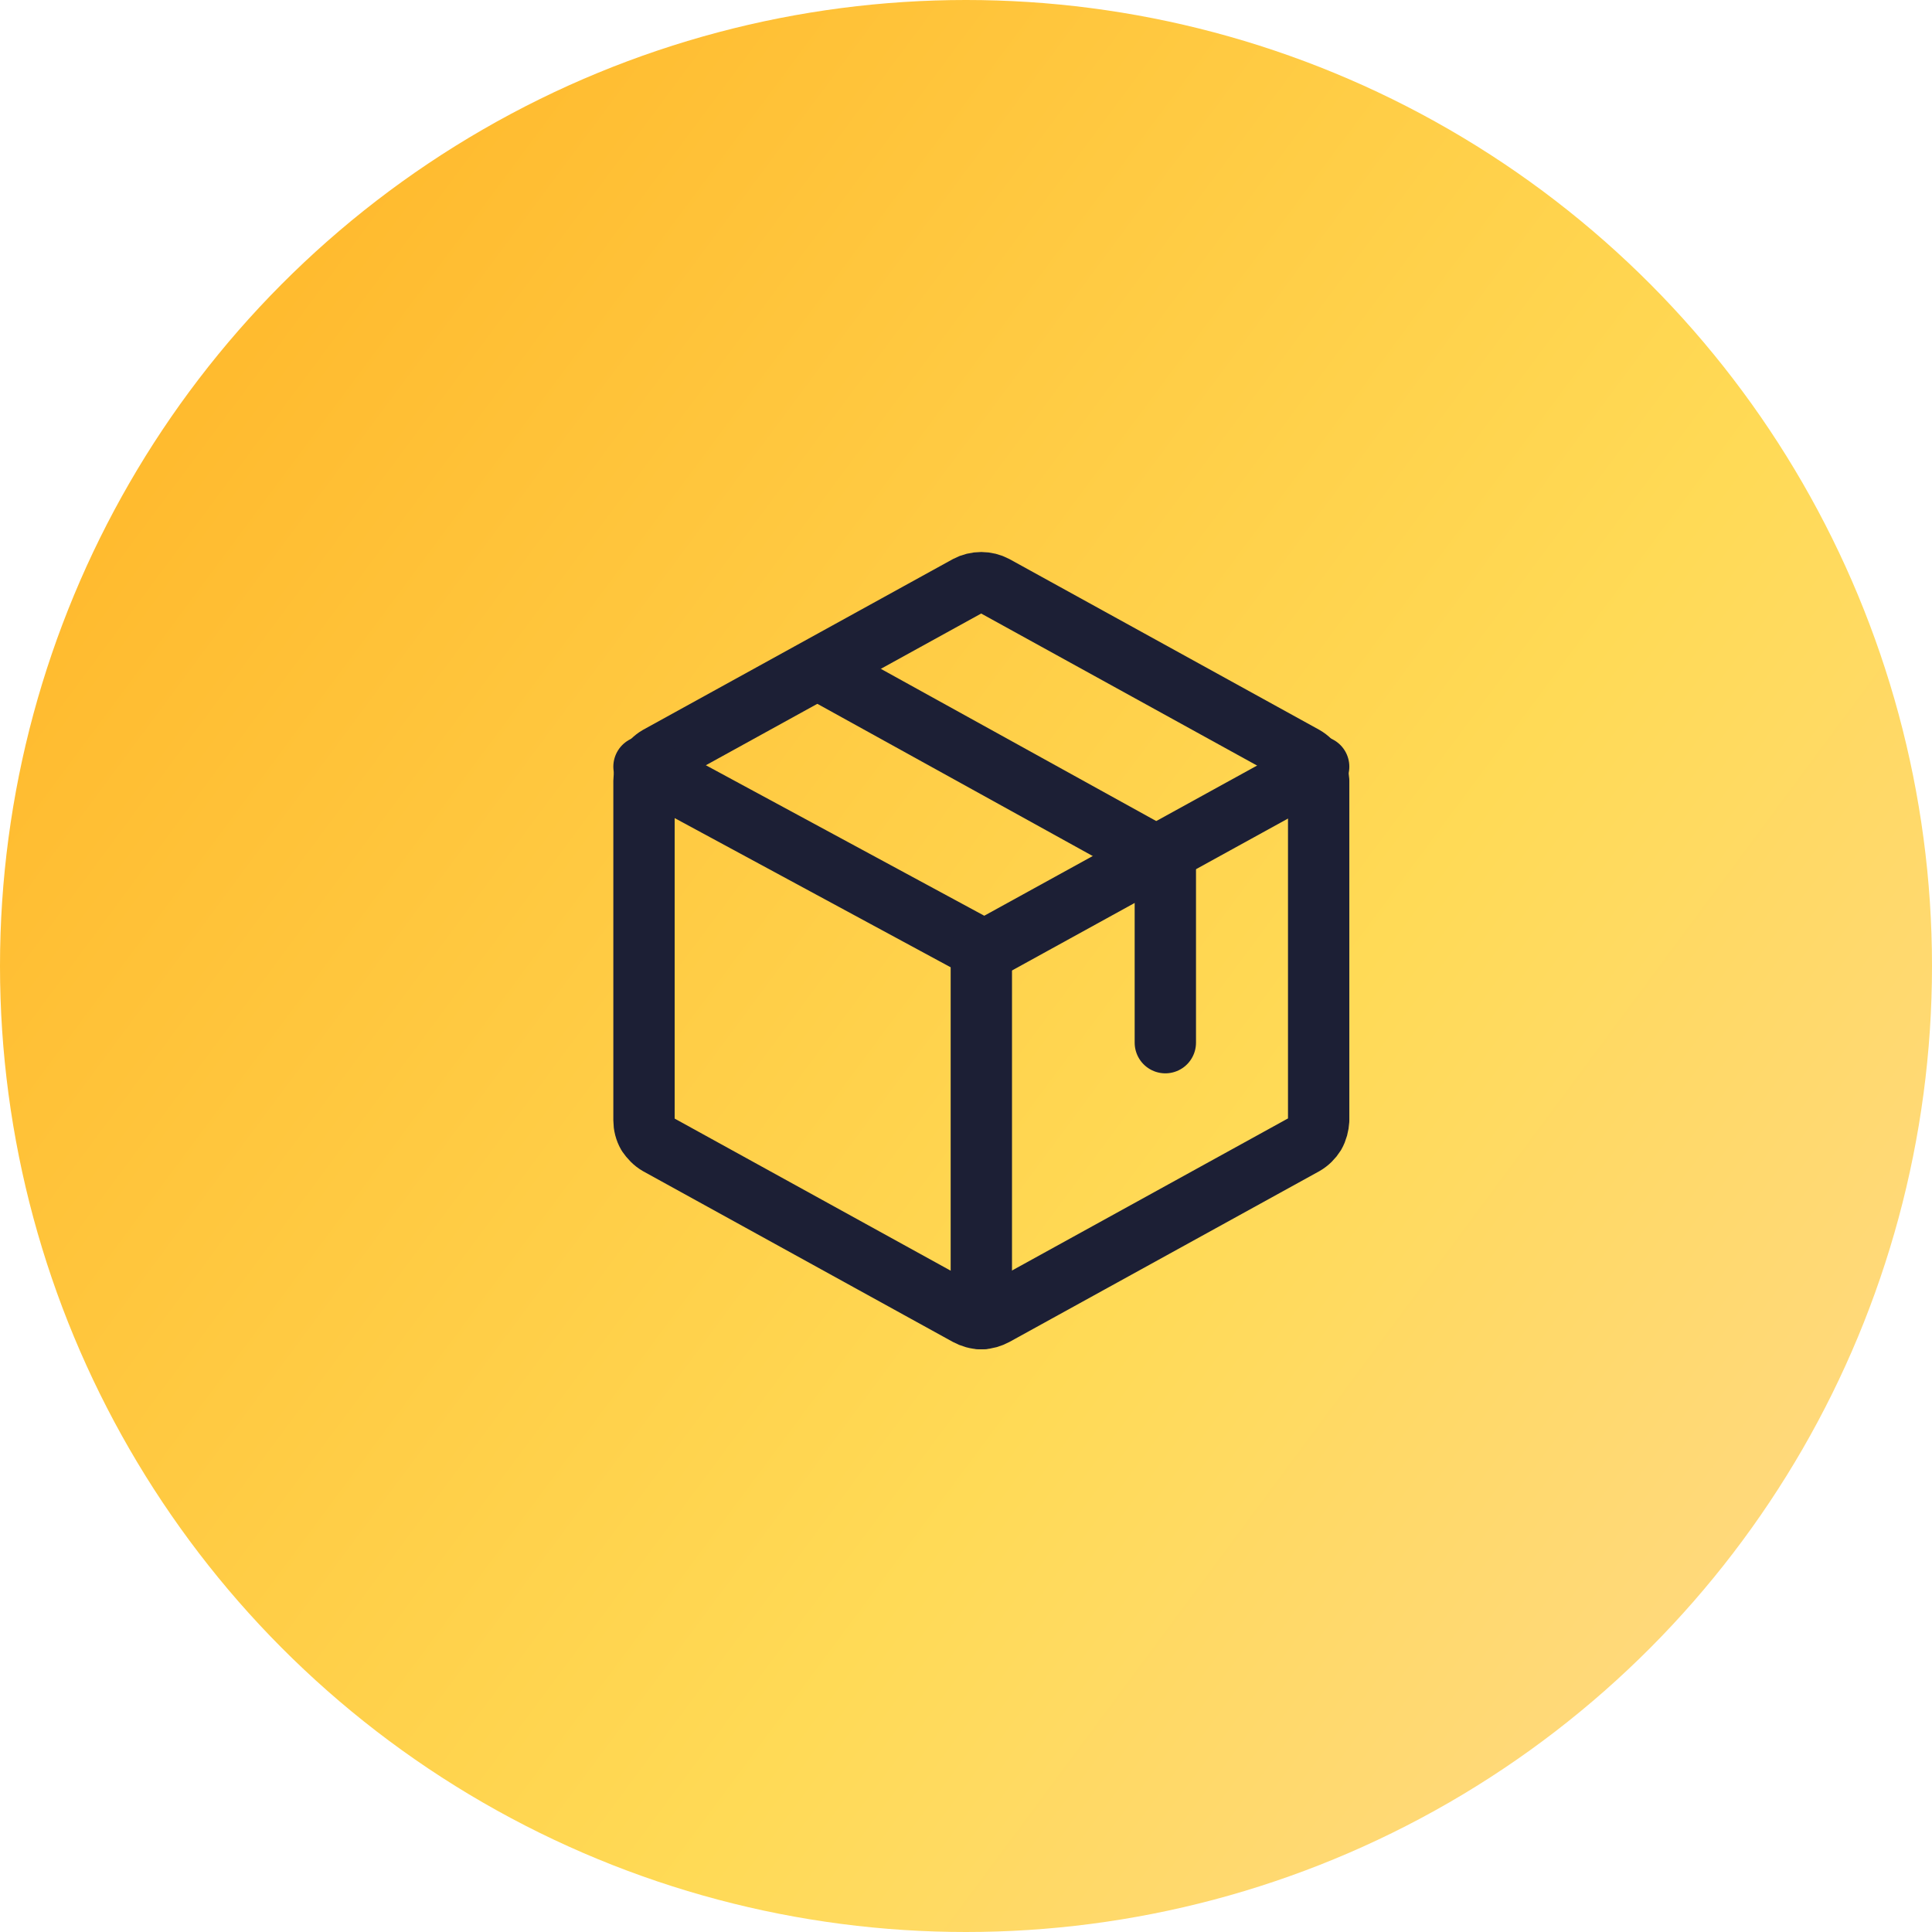 <svg width="63" height="63" viewBox="0 0 63 63" fill="none" xmlns="http://www.w3.org/2000/svg" xmlns:xlink="http://www.w3.org/1999/xlink">
	<desc>
			Created with Pixso.
	</desc>
	<defs>
		<linearGradient x1="-1.786" y1="13.65" x2="73.879" y2="69.825" id="paint_linear_1_4780_0" gradientUnits="userSpaceOnUse">
			<stop stop-color="#FFB629"/>
			<stop offset="0.507" stop-color="#FFDA56"/>
			<stop offset="1" stop-color="#FFD7A6"/>
		</linearGradient>
	</defs>
	<circle id="Ellipse 35" cx="31.5" cy="31.5" r="31.5" fill="url(#paint_linear_1_4780_0)" fill-opacity="1"/>
	<path id="Vector" d="M43 25.46C42.99 25.3 42.95 25.14 42.87 25C42.79 24.87 42.67 24.75 42.53 24.67L32.44 19.11C32.31 19.04 32.15 19 32 19C31.84 19 31.68 19.04 31.55 19.11L21.46 24.67C21.32 24.75 21.21 24.87 21.12 25C21.04 25.14 21 25.3 21 25.46L21 36.53C21 36.69 21.04 36.85 21.12 36.99C21.21 37.12 21.32 37.24 21.46 37.32L31.55 42.88C31.68 42.95 31.84 43 32 43C32.15 43 32.31 42.95 32.44 42.88L42.53 37.32C42.67 37.24 42.79 37.12 42.87 36.99C42.95 36.85 42.99 36.69 43 36.53L43 25.46Z" stroke="#1C1F35" stroke-opacity="1" stroke-width="2" stroke-linejoin="round"/>
	<path id="Vector" d="M38 34L38 28.08L27 22" stroke="#1C1F35" stroke-opacity="1" stroke-width="2" stroke-linejoin="round" stroke-linecap="round"/>
	<path id="Vector" d="M43 25L32.1 31L21 25" stroke="#1C1F35" stroke-opacity="1" stroke-width="2" stroke-linejoin="round" stroke-linecap="round"/>
	<path id="Vector" d="M32 31L32 43" stroke="#1C1F35" stroke-opacity="1" stroke-width="2" stroke-linejoin="round" stroke-linecap="round"/>
</svg>
